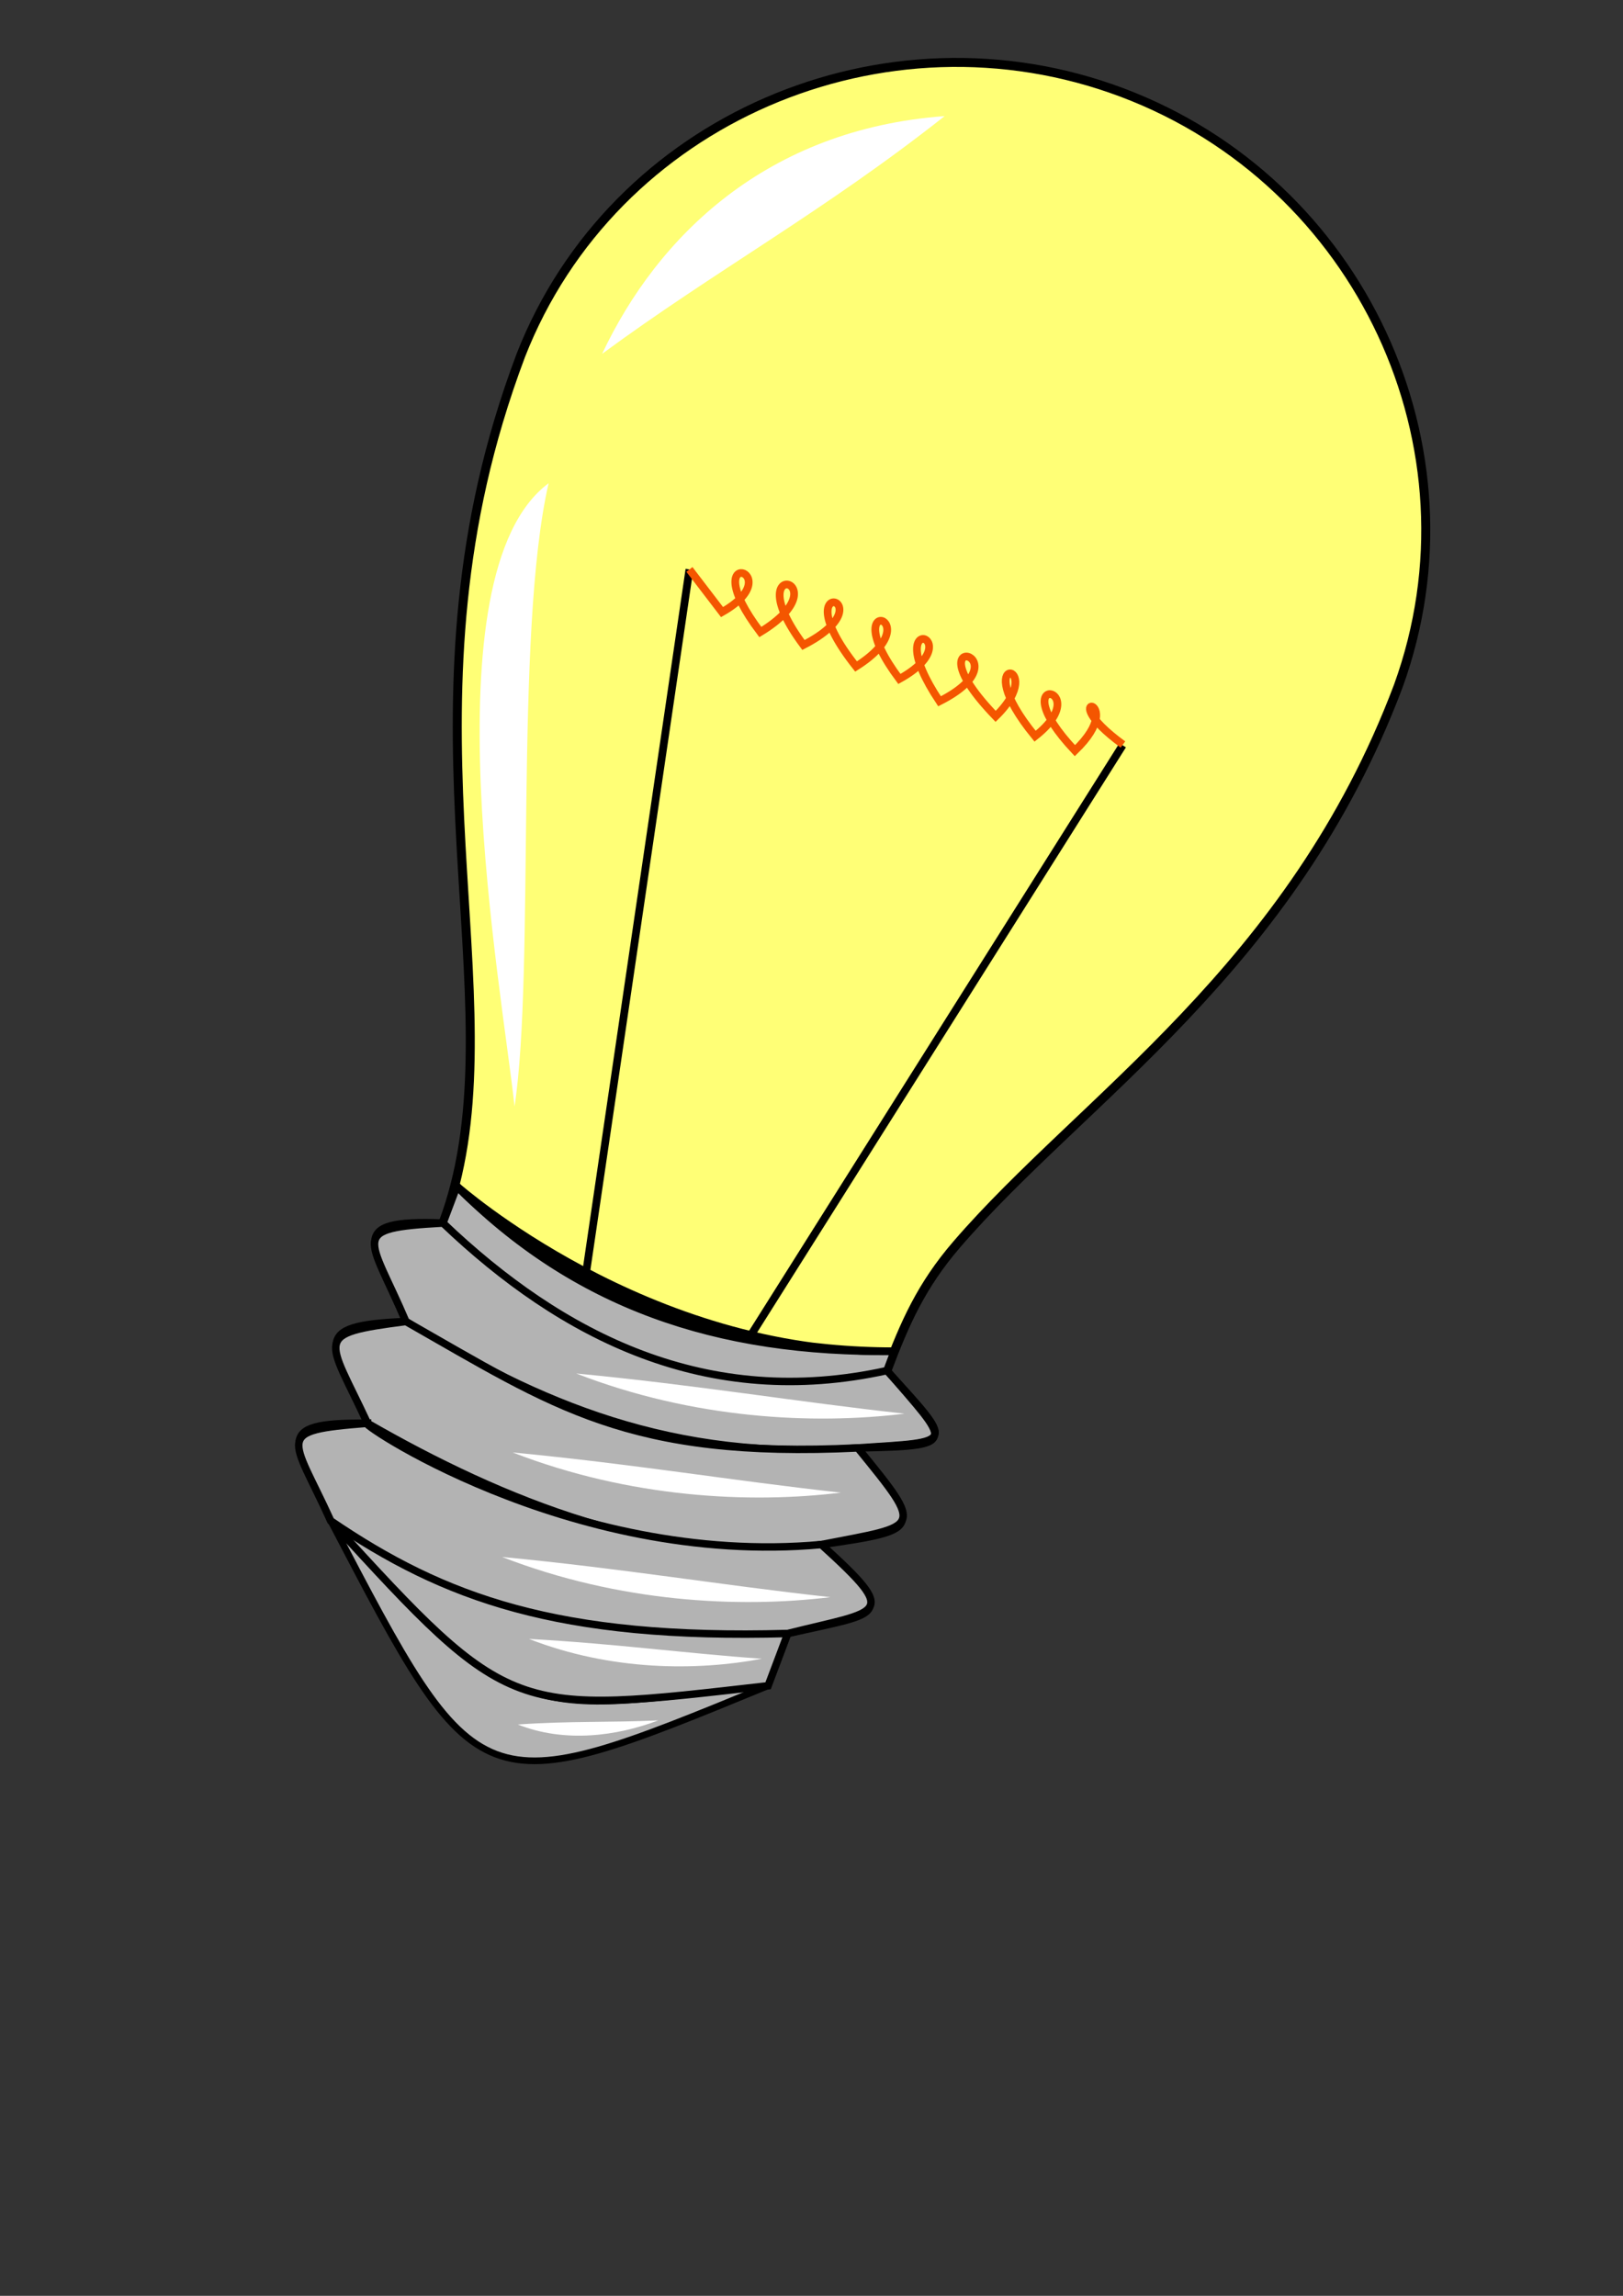 <?xml version="1.0" encoding="UTF-8" standalone="no"?>
<svg
   xmlns:dc="http://purl.org/dc/elements/1.1/"
   xmlns:cc="http://creativecommons.org/ns#"
   xmlns:rdf="http://www.w3.org/1999/02/22-rdf-syntax-ns#"
   xmlns:svg="http://www.w3.org/2000/svg"
   xmlns="http://www.w3.org/2000/svg"
   xmlns:sodipodi="http://sodipodi.sourceforge.net/DTD/sodipodi-0.dtd"
   xmlns:inkscape="http://www.inkscape.org/namespaces/inkscape"
   width="210mm"
   height="297mm"
   viewBox="0 0 210 297"
   version="1.1"
   id="svg958"
   sodipodi:docname="Elektrotechnik.svg"
   inkscape:version="1.0.2-2 (e86c870879, 2021-01-15)">
  <rect x="0" y="0" width="210" height="297" fill="#333333" stroke="none"/>
  <defs
     id="defs952" />
  <sodipodi:namedview
     id="base"
     pagecolor="#ffffff"
     bordercolor="#666666"
     borderopacity="1.0"
     inkscape:pageopacity="0.0"
     inkscape:pageshadow="2"
     inkscape:zoom="0.49497475"
     inkscape:cx="304.35162"
     inkscape:cy="431.84693"
     inkscape:document-units="mm"
     inkscape:current-layer="layer1"
     inkscape:document-rotation="0"
     showgrid="false"
     showguides="true"
     inkscape:guide-bbox="true"
     inkscape:window-width="1680"
     inkscape:window-height="987"
     inkscape:window-x="1272"
     inkscape:window-y="-8"
     inkscape:window-maximized="1">
    <sodipodi:guide
       position="156.671,237.091"
       orientation="0,-1"
       id="guide1527" />
    <sodipodi:guide
       position="153.279,142.117"
       orientation="0,-1"
       id="guide1529" />
    <sodipodi:guide
       position="-6.949,129.689"
       orientation="0,-1"
       id="guide1531" />
    <sodipodi:guide
       position="45.168,289.44"
       orientation="1,0"
       id="guide1535" />
    <sodipodi:guide
       position="166.499,284.527"
       orientation="1,0"
       id="guide1537" />
    <sodipodi:guide
       position="74.083,296.244"
       orientation="1,0"
       id="guide1539" />
    <sodipodi:guide
       position="134.56,237.091"
       orientation="1,0"
       id="guide1541" />
    <sodipodi:guide
       position="145.143,263.549"
       orientation="1,0"
       id="guide1545" />
    <sodipodi:guide
       position="-35.814,186.885"
       orientation="0,-1"
       id="guide1549" />
    <sodipodi:guide
       position="45.168,83.443"
       orientation="0,-1"
       id="guide1562" />
    <sodipodi:guide
       position="93.738,237.091"
       orientation="1,0"
       id="guide1584" />
  </sodipodi:namedview>
  <g
     inkscape:label="Ebene 1"
     inkscape:groupmode="layer"
     id="layer1">
    <g
       id="g16921"
       transform="rotate(20.659,104.564,119.324)">
      <path
         style="fill:#b3b3b3;stroke:#000000;stroke-width:0.865;stroke-linecap:butt;stroke-linejoin:miter;stroke-miterlimit:4;stroke-dasharray:none;stroke-opacity:1"
         d="m 134.56,213.557 c -29.671,27.697 -29.671,27.508 -60.476,0 33.186,17.108 33.33,13.508 60.476,0 z"
         id="path1597"
         sodipodi:nodetypes="ccc" />
      <path
         id="path962"
         style="fill:#ffff76;fill-opacity:1;stroke:#000000;stroke-width:1.165;stroke-opacity:1"
         d="M 104.652,4.54 C 71.849,4.596 44.312,30.984 43.899,63.784 v 0 c 0,3.098 0.11,6.109 0.317,9.038 3.142,44.542 29.868,71.479 29.868,99.566 27.592,9.339 27.97,5.383 60.476,-2.405 0,-6.6 0.283,-11.868 2.704,-18.483 8.558,-23.386 27.965,-48.58 27.965,-87.716 v 0 C 164.815,30.945 137.595,4.541 104.753,4.54 Z"
         sodipodi:nodetypes="cccsccsccsc" />
      <path
         style="fill:#b3b3b3;stroke:#000000;stroke-width:0.965;stroke-linecap:butt;stroke-linejoin:miter;stroke-miterlimit:4;stroke-dasharray:none;stroke-opacity:1"
         d="m 74.083,167.311 v 5.078 c -12.221,4.08 -7.548,5.622 2e-6,13.611 -11.832,5.023 -7.901,6.023 0,14.071 -12.022,4.375 -7.744,5.608 0,13.486 30.805,15.669 30.805,15.235 60.476,0 v -7.224 c 11.192,-7.357 12.001,-6.688 0,-12.294 12.156,-6.723 10.98,-6.293 0,-13.363 12.396,-4.97 10.844,-4.666 0,-10.691 v -2.673 c -21.472,8.421 -40.821,8.969 -60.476,0 z"
         id="path1551"
         sodipodi:nodetypes="cccccccccccc" />
      <path
         style="fill:#b3b3b3;stroke:#000000;stroke-width:1;stroke-linecap:butt;stroke-linejoin:miter;stroke-miterlimit:4;stroke-dasharray:none;stroke-opacity:1"
         d="m 74.083,167.311 c 15.875,7.22 38.811,8.187 60.476,0 v 0 c -29.671,11.781 -60.476,0 -60.476,0 z"
         id="path1574"
         sodipodi:nodetypes="ccccc" />
      <path
         style="fill:#b3b3b3;stroke:#000000;stroke-width:0.965;stroke-linecap:butt;stroke-linejoin:miter;stroke-miterlimit:4;stroke-dasharray:none;stroke-opacity:1"
         d="m 134.56,180.674 c -21.785,10.116 -40.821,9.248 -60.476,5.325 -8.381,-8.774 -11.384,-8.58 -4e-6,-13.611 19.655,8.34 40.499,10.613 60.476,-2.405 11.648,6.018 11.601,5.417 0,10.691 z"
         id="path1576"
         sodipodi:nodetypes="ccccc" />
      <path
         style="fill:#b3b3b3;stroke:#000000;stroke-width:0.965;stroke-linecap:butt;stroke-linejoin:miter;stroke-miterlimit:4;stroke-dasharray:none;stroke-opacity:1"
         d="m 74.083,185.999 c 21.734,3.436 33.167,6.506 60.476,-5.325 11.969,6.965 11.169,6.453 0,13.363 -18.039,9.991 -40.821,9.236 -60.476,6.033 -8.825,-8.646 -10.906,-8.263 0,-14.071 z"
         id="path1580"
         sodipodi:nodetypes="ccccc" />
      <path
         style="fill:#b3b3b3;stroke:#000000;stroke-width:0.965;stroke-linecap:butt;stroke-linejoin:miter;stroke-miterlimit:4;stroke-dasharray:none;stroke-opacity:1"
         d="m 74.083,200.07 c -2.551,0.038 30.805,8.356 60.476,-6.033 12.885,5.107 10.294,5.146 0,12.294 -27.592,11.288 -43.278,11.382 -60.476,7.224 -8.603,-8.561 -11.162,-8.248 0,-13.486 z"
         id="path1582"
         sodipodi:nodetypes="ccccc" />
      <path
         style="fill:#b3b3b3;stroke:#000000;stroke-width:0.865;stroke-linecap:butt;stroke-linejoin:miter;stroke-miterlimit:4;stroke-dasharray:none;stroke-opacity:1"
         d="m 134.56,169.983 c 11.648,6.018 11.601,5.417 0,10.691 12.396,-4.97 10.844,-4.666 0,-10.691"
         id="path1590"
         sodipodi:nodetypes="ccc" />
      <path
         style="fill:none;stroke:#000000;stroke-width:1;stroke-linecap:butt;stroke-linejoin:miter;stroke-miterlimit:4;stroke-dasharray:none;stroke-opacity:1"
         d="m 74.083,82.021 19.655,90.156 c 0,0 9.827,3.355 22.679,0 l 18.143,-88.644"
         id="path1601"
         sodipodi:nodetypes="cccc" />
      <path
         style="fill:none;stroke:#f45600;stroke-width:1;stroke-linecap:butt;stroke-linejoin:miter;stroke-miterlimit:4;stroke-dasharray:none;stroke-opacity:1"
         d="m 74.083,82.021 5.897,3.675 c 6.752,-8.109 -6.85,-7.161 5.546,0.668 7.912,-10.118 -6.692,-8.43 5.813,-0.401 8.639,-9.578 -6.337,-8.012 7.35,0.2 7.191,-9.485 -6.315,-8.22 5.813,-0.468 7.182,-8.425 -6.128,-7.743 5.88,0.869 8.873,-9.675 -7.63,-7.926 7.484,-0.735 4.251,-9.117 -6.866,-6.662 5.679,0.601 5.416,-8.951 -7.517,-6.445 5.479,-0.067 4.386,-9.193 -5.981,-6.151 5.535,-2.94"
         id="path1607"
         sodipodi:nodetypes="ccccccccccc" />
      <path
         style="fill:#ffffff;stroke:none;stroke-width:0.265px;stroke-linecap:butt;stroke-linejoin:miter;stroke-opacity:1"
         d="M 84.289,15.497 C 63.375,25.19 55.019,43.109 53.673,59.909 63.457,44.816 74.083,32.473 84.289,15.497 Z"
         id="path1611"
         sodipodi:nodetypes="ccc" />
      <path
         style="fill:#ffffff;stroke:none;stroke-width:0.265px;stroke-linecap:butt;stroke-linejoin:miter;stroke-opacity:1"
         d="M 53.103,78.012 C 42.362,94.71 70.639,141.516 77.424,155.016 73.67,137.426 55.752,97.766 53.103,78.012 Z"
         id="path1611-5"
         sodipodi:nodetypes="ccc" />
      <path
         style="fill:#ffffff;stroke:none;stroke-width:0.138px;stroke-linecap:butt;stroke-linejoin:miter;stroke-opacity:1"
         d="m 97.075,184.518 c 16.261,0.157 31.018,-4.592 41.578,-10.122 -13.816,3.543 -26.441,6.004 -41.578,10.122 z"
         id="path1611-9"
         sodipodi:nodetypes="ccc" />
      <path
         style="fill:#ffffff;stroke:none;stroke-width:0.138px;stroke-linecap:butt;stroke-linejoin:miter;stroke-opacity:1"
         d="m 92.982,196.977 c 16.261,0.157 31.018,-4.592 41.578,-10.122 -13.816,3.543 -26.441,6.004 -41.578,10.122 z"
         id="path1611-9-6"
         sodipodi:nodetypes="ccc" />
      <path
         style="fill:#ffffff;stroke:none;stroke-width:0.138px;stroke-linecap:butt;stroke-linejoin:miter;stroke-opacity:1"
         d="m 96.478,210.111 c 16.261,0.157 31.018,-4.592 41.578,-10.122 -13.816,3.543 -26.441,6.004 -41.578,10.122 z"
         id="path1611-9-0"
         sodipodi:nodetypes="ccc" />
      <path
         style="fill:#ffffff;stroke:none;stroke-width:0.104px;stroke-linecap:butt;stroke-linejoin:miter;stroke-opacity:1"
         d="m 103.471,218.805 c 11.382,0.128 21.712,-3.735 29.104,-8.233 -9.671,2.882 -18.509,4.884 -29.104,8.233 z"
         id="path1611-9-1"
         sodipodi:nodetypes="ccc" />
      <path
         style="fill:#ffffff;stroke:none;stroke-width:0.072px;stroke-linecap:butt;stroke-linejoin:miter;stroke-opacity:1"
         d="m 106.022,229.673 c 6.578,0.107 12.548,-3.135 16.82,-6.911 -5.589,2.419 -10.697,4.099 -16.82,6.911 z"
         id="path1611-9-8"
         sodipodi:nodetypes="ccc" />
    </g>
  </g>
</svg>
